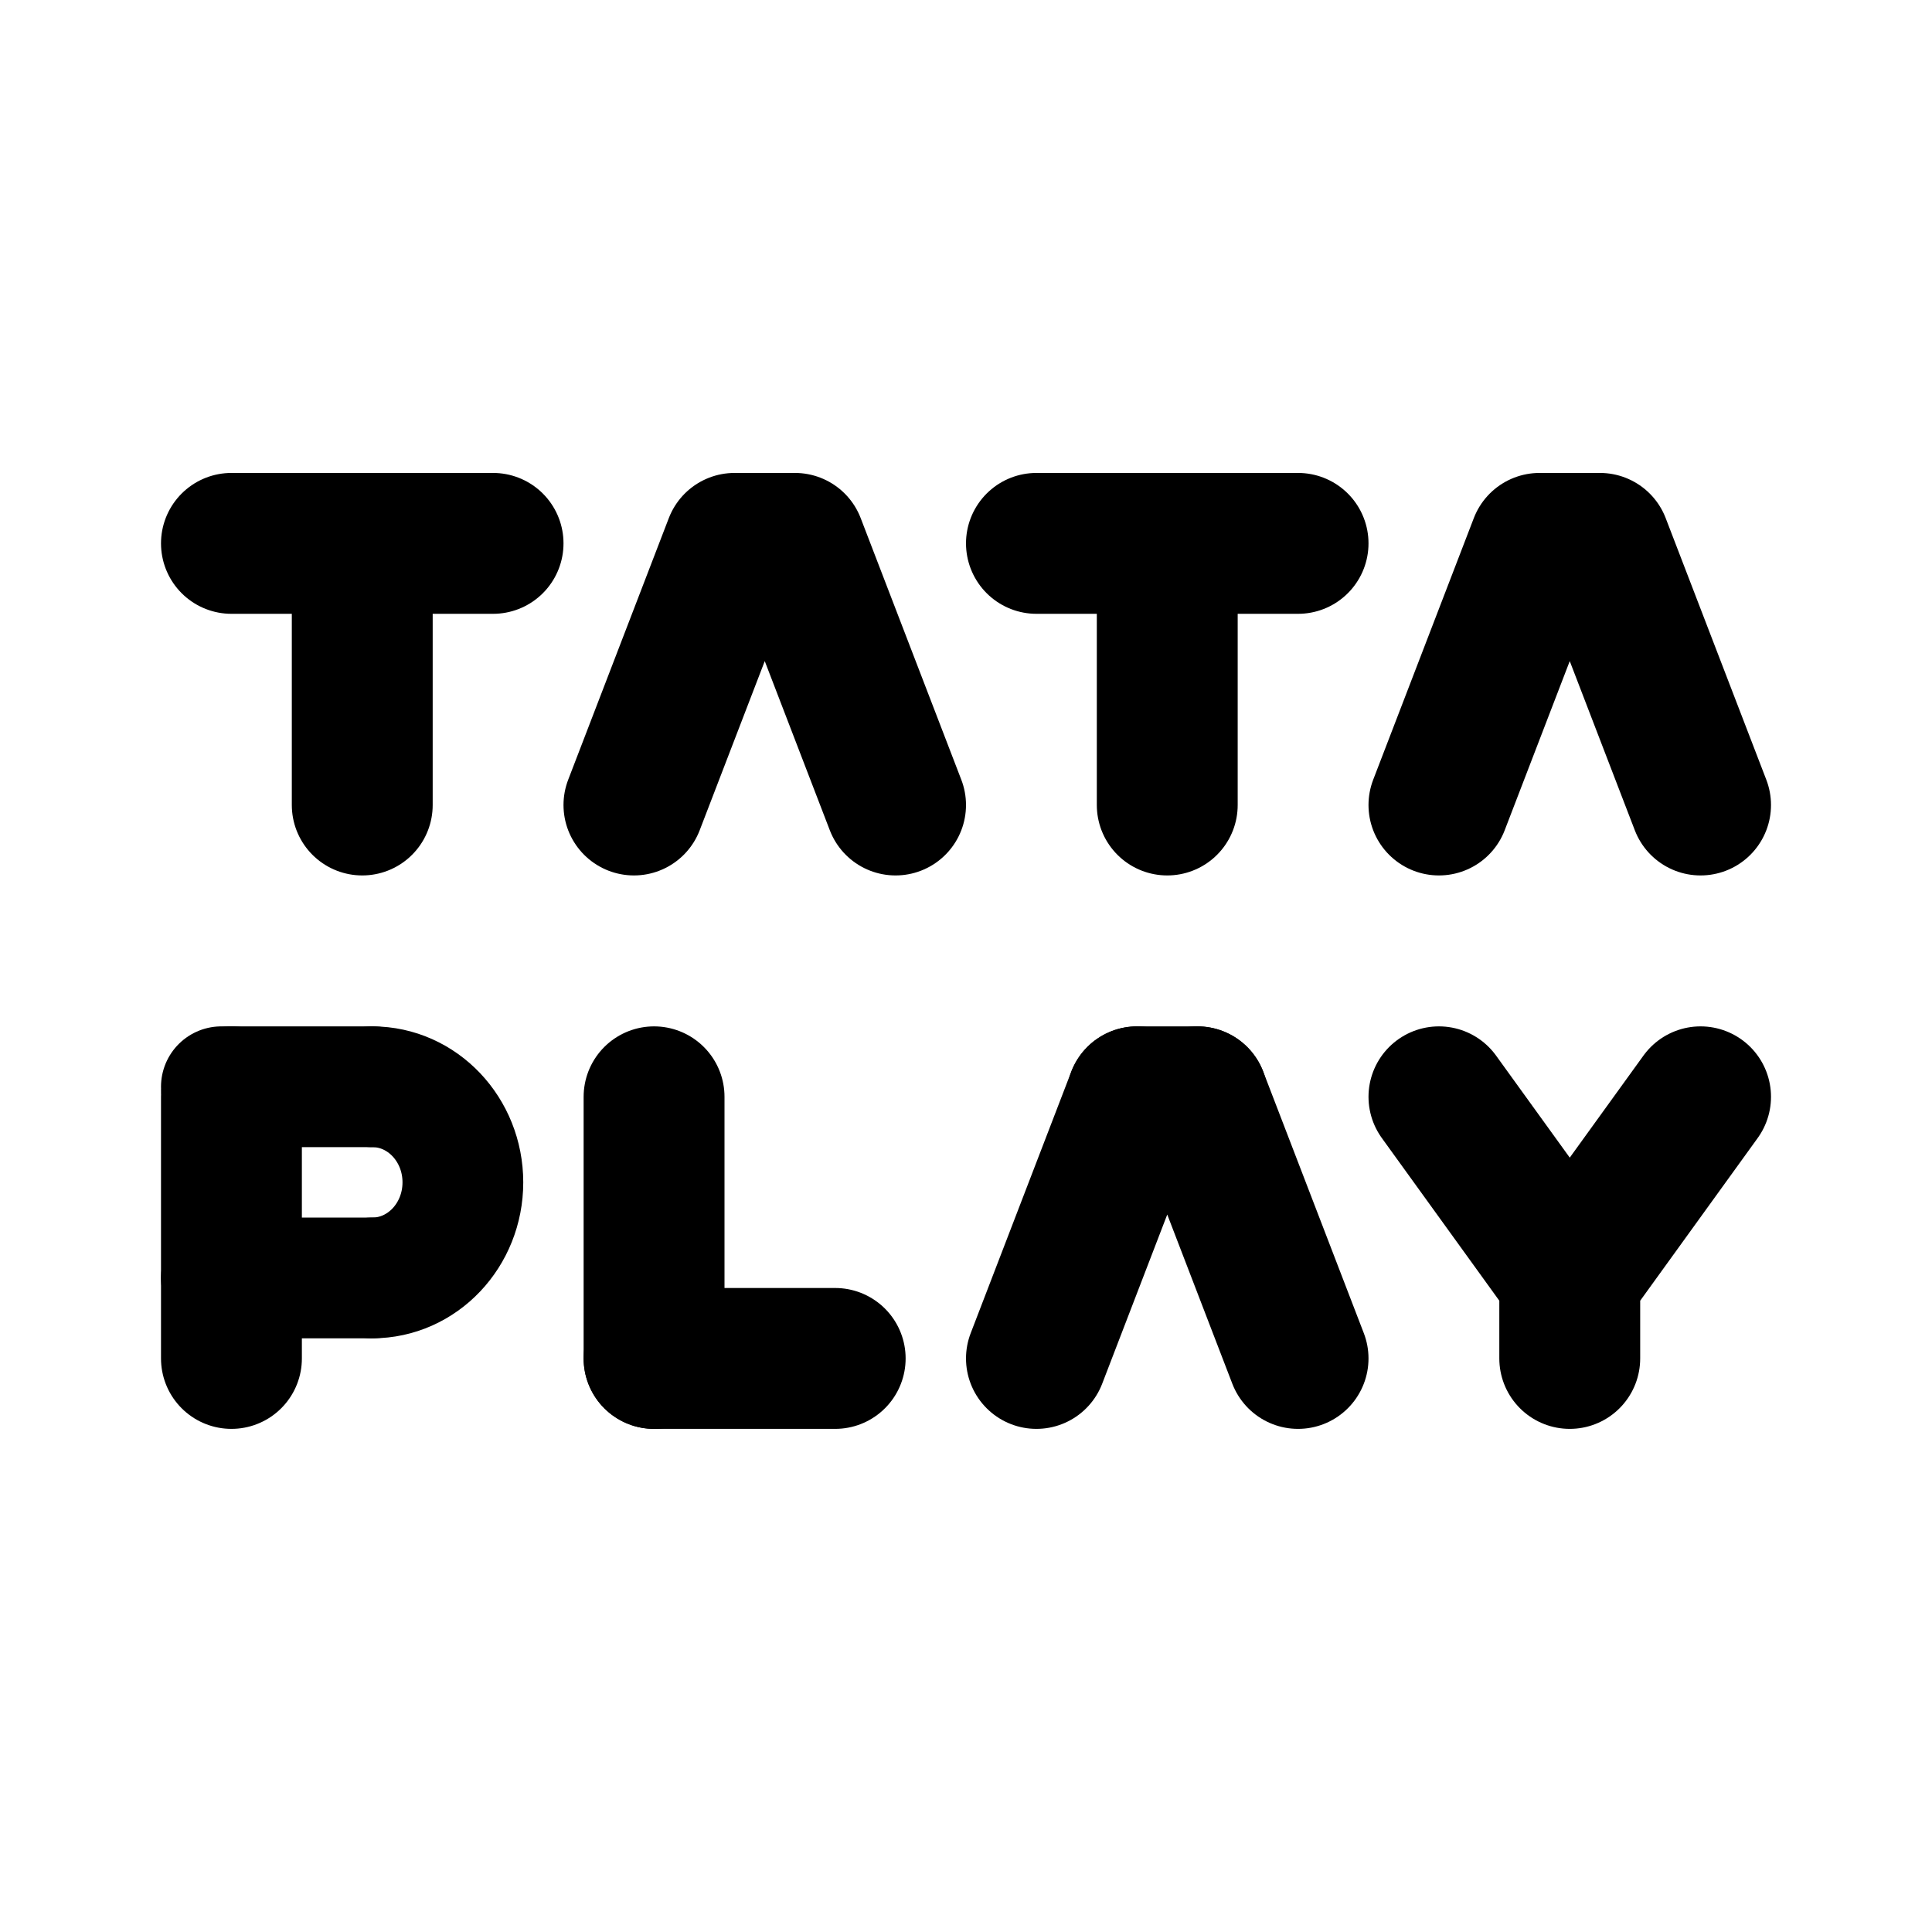 <svg xmlns="http://www.w3.org/2000/svg" width="192" height="192" fill="none" stroke="#000" stroke-linecap="round" stroke-width="14"><path stroke-width="12" d="M37 127c4.97 0 9-4.253 9-9.5s-4.03-9.5-9-9.5"/><path d="M23 109v26m42-26v26m91-8v8m-43-26-10 26m53-8-13-18m13 18 13-18m-50 0 10 26"/><path stroke-width="12" d="M22 108h15m-15 19h15"/><path d="M65 135h18m30-26h6M36 54v26m80-26v26M73 54 63 80m90-26-10 26M79 54l10 26m70-26 10 26M23 54h26m54 0h26m-56 0h6m74 0h6"/></svg>